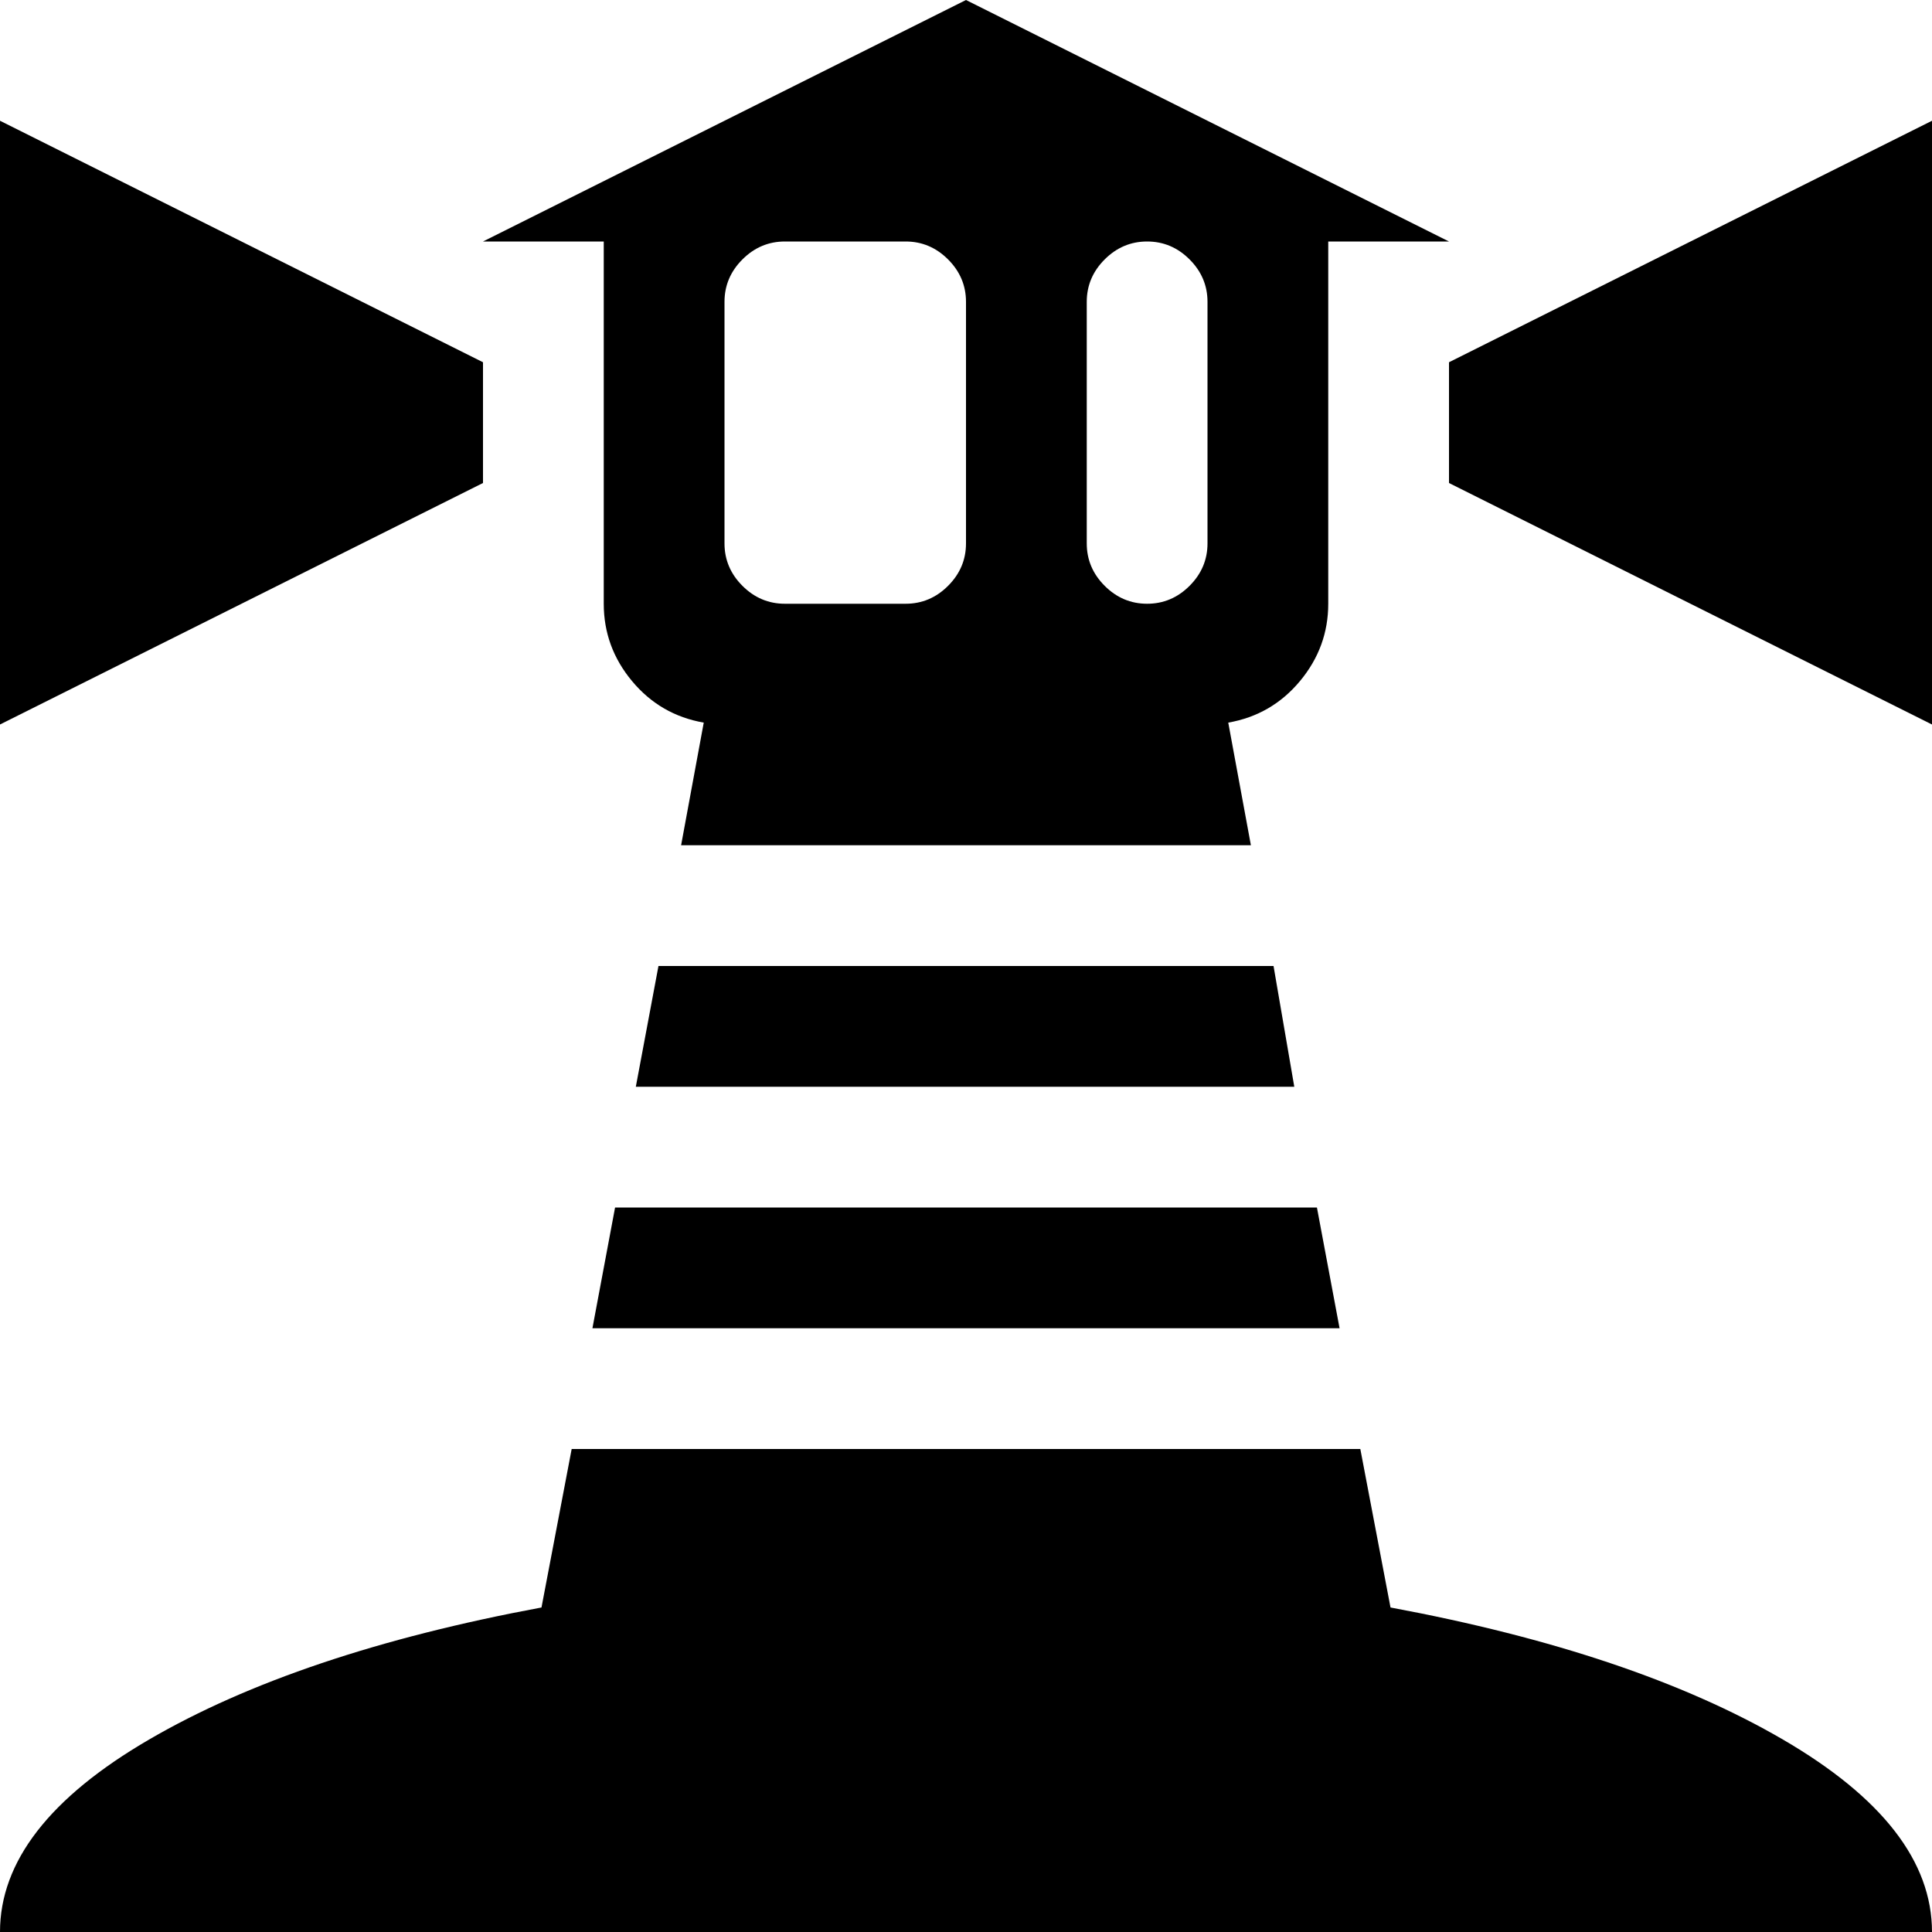 <svg xmlns="http://www.w3.org/2000/svg" xmlns:xlink="http://www.w3.org/1999/xlink" width="1024" height="1024" viewBox="0 0 1024 1024"><path fill="currentColor" d="m768 192l256-128v320L768 256zm-64 128q0 23-15 41t-38 22l12 65H361l12-65q-23-4-38-22t-15-41V128h-64L512 0l256 128h-64zM512 160q0-13-9.5-22.5T480 128h-64q-13 0-22.5 9.5T384 160v128q0 13 9.5 22.5T416 320h64q13 0 22.5-9.5T512 288zm128 0q0-13-9.5-22.5T608 128t-22.5 9.5T576 160v128q0 13 9.5 22.5T608 320t22.5-9.5T640 288zm-384 96L0 384V64l256 128zm419 256l11 64H337l12-64zm35 192H314l12-64h372zM287 852l16-84h418l16 84q129 24 208 70t79 102H0q0-56 79-102t208-70"/></svg>